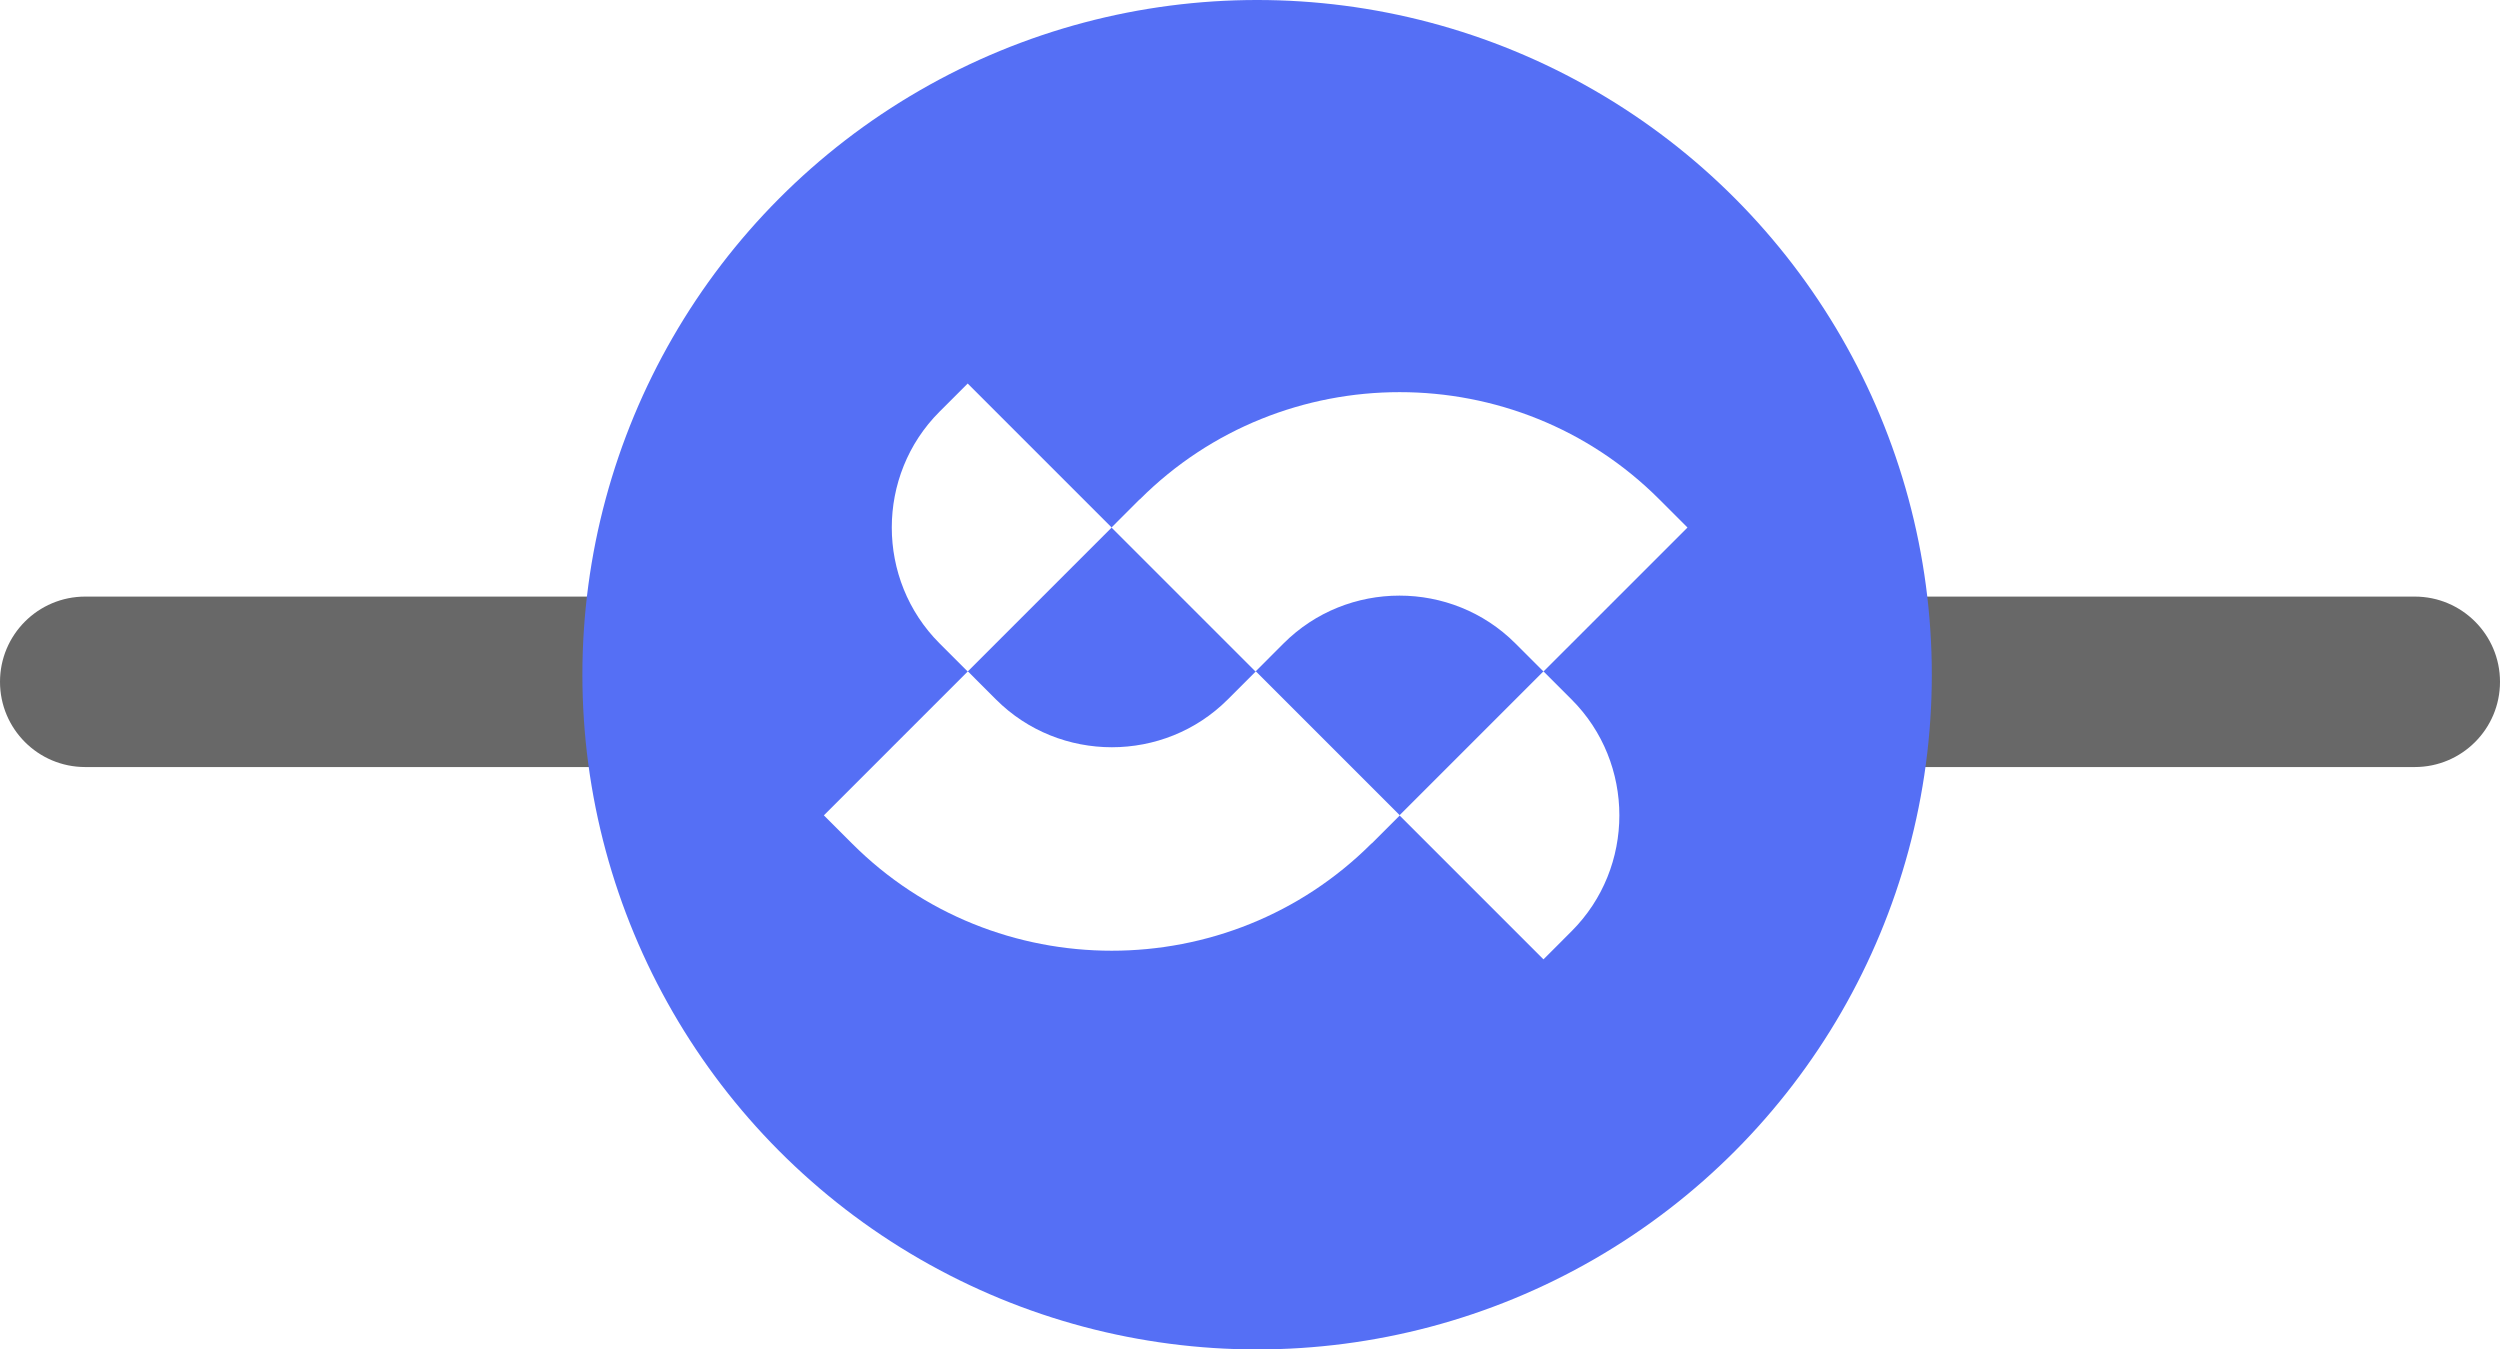 <svg width="176" height="95" viewBox="0 0 176 95" fill="none" xmlns="http://www.w3.org/2000/svg">
<g filter="url(#filter0_b_1_2)">
<path d="M0 48C0 44.686 2.686 42 6 42H170C173.314 42 176 44.686 176 48C176 51.314 173.314 54 170 54H6C2.686 54 0 51.314 0 48Z" fill="#282828" fill-opacity="0.7"/>
</g>
<circle cx="88.5" cy="47.5" r="47.5" fill="#556FF5"/>
<path fill-rule="evenodd" clip-rule="evenodd" d="M108.66 67.538L110.641 65.556C115.124 61.073 115.124 53.727 110.641 49.244L108.66 47.262L98.522 57.4L108.66 67.538Z" fill="white"/>
<path fill-rule="evenodd" clip-rule="evenodd" d="M68.125 47.275L66.144 45.294C61.661 40.811 61.661 33.464 66.144 28.981L68.125 27L78.263 37.138L68.125 47.275Z" fill="white"/>
<path fill-rule="evenodd" clip-rule="evenodd" d="M96.555 59.381C86.49 69.447 70.032 69.447 59.981 59.381L58 57.4L68.138 47.262L70.119 49.244C74.602 53.727 81.949 53.727 86.432 49.244L88.413 47.262L98.551 57.4L96.57 59.381H96.555Z" fill="white"/>
<path fill-rule="evenodd" clip-rule="evenodd" d="M80.244 35.156C90.309 25.091 106.766 25.091 116.817 35.156L118.799 37.138L108.661 47.275L106.68 45.294C102.197 40.811 94.85 40.811 90.367 45.294L88.386 47.275L78.248 37.138L80.229 35.156H80.244Z" fill="white"/>
<defs>
<filter id="filter0_b_1_2" x="-30" y="12" width="236" height="72" filterUnits="userSpaceOnUse" color-interpolation-filters="sRGB">
<feFlood flood-opacity="0" result="BackgroundImageFix"/>
<feGaussianBlur in="BackgroundImageFix" stdDeviation="15"/>
<feComposite in2="SourceAlpha" operator="in" result="effect1_backgroundBlur_1_2"/>
<feBlend mode="normal" in="SourceGraphic" in2="effect1_backgroundBlur_1_2" result="shape"/>
</filter>
</defs>
</svg>
